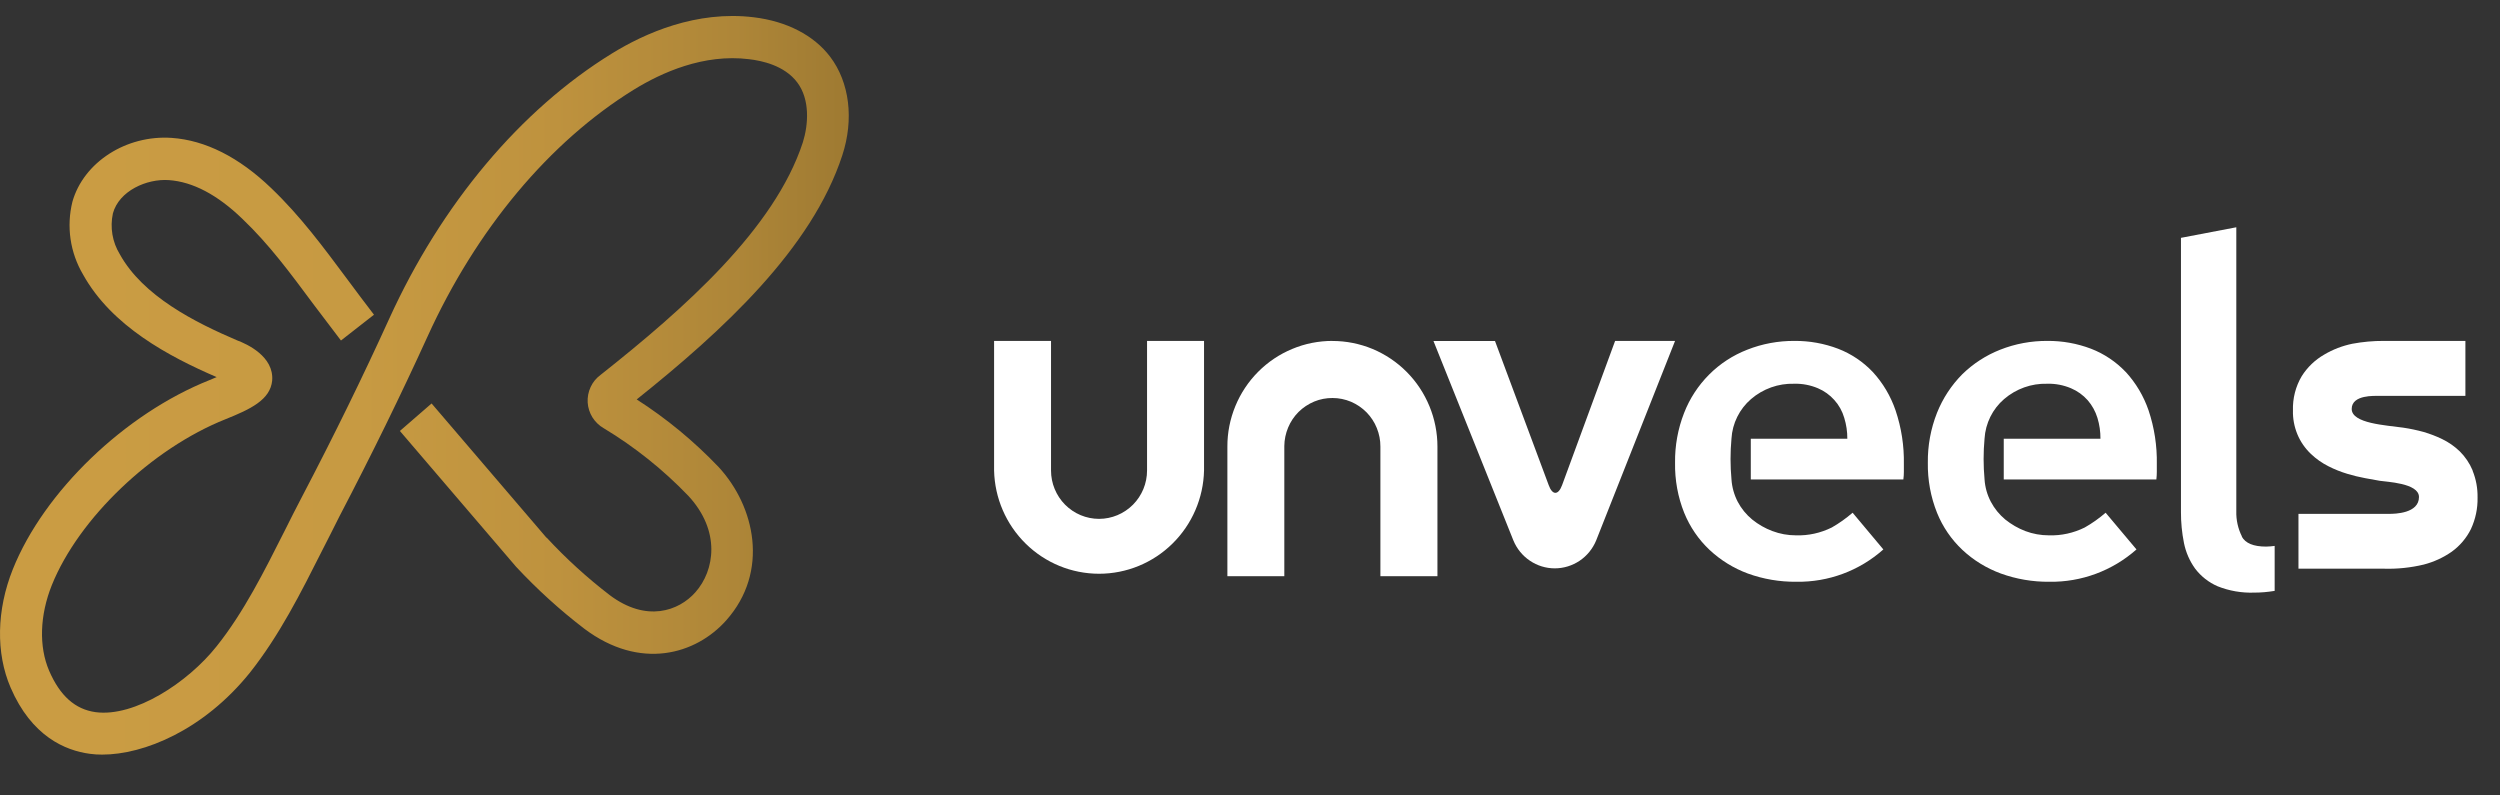 <svg width="44" height="14" viewBox="0 0 44 14" fill="none" xmlns="http://www.w3.org/2000/svg">
<rect x="0" y="0" width="44" height="14" fill="#333333" stroke="none"/>
<path d="M1.799 13.281C1.727 13.282 1.654 13.277 1.582 13.267C1.149 13.21 0.556 12.96 0.186 12.1C-0.075 11.493 -0.061 10.736 0.226 10.018C0.774 8.652 2.196 7.283 3.689 6.689L3.813 6.637C2.972 6.274 1.966 5.74 1.462 4.832C1.349 4.641 1.274 4.429 1.242 4.209C1.21 3.989 1.221 3.765 1.275 3.549C1.472 2.855 2.223 2.371 3.024 2.427C3.615 2.469 4.206 2.766 4.772 3.31C5.291 3.806 5.692 4.351 6.119 4.924C6.267 5.122 6.419 5.328 6.582 5.539L6.001 5.993C5.838 5.778 5.68 5.57 5.53 5.372C5.104 4.8 4.742 4.306 4.264 3.85C3.826 3.427 3.391 3.199 2.973 3.17C2.583 3.142 2.095 3.359 1.987 3.756C1.934 4.002 1.977 4.26 2.109 4.475C2.517 5.212 3.428 5.672 4.177 5.992C4.343 6.053 4.827 6.273 4.79 6.701C4.755 7.037 4.411 7.201 3.967 7.379C2.669 7.897 1.387 9.123 0.913 10.296C0.699 10.83 0.682 11.38 0.865 11.806C1.056 12.247 1.323 12.485 1.683 12.534C2.367 12.625 3.304 12.016 3.813 11.374C4.289 10.779 4.653 10.05 5.007 9.348C5.105 9.15 5.21 8.944 5.313 8.747C5.884 7.656 6.386 6.63 6.849 5.612C7.768 3.592 9.16 1.933 10.769 0.942C11.351 0.583 12.257 0.181 13.266 0.304C13.845 0.374 14.323 0.62 14.61 0.998C14.952 1.448 15.033 2.098 14.824 2.735C14.287 4.38 12.718 5.822 11.206 7.03C11.732 7.367 12.216 7.767 12.648 8.22C13.29 8.914 13.543 10.063 12.781 10.919C12.244 11.522 11.265 11.802 10.286 11.067C9.856 10.738 9.454 10.373 9.084 9.976L9.06 9.948L7.038 7.585L7.596 7.101L9.62 9.466V9.461C9.961 9.83 10.333 10.168 10.731 10.474C11.378 10.96 11.948 10.752 12.238 10.425C12.58 10.041 12.688 9.345 12.115 8.727C11.672 8.266 11.172 7.866 10.626 7.537C10.545 7.491 10.477 7.425 10.427 7.346C10.378 7.267 10.349 7.177 10.343 7.083C10.338 6.99 10.355 6.897 10.395 6.812C10.434 6.727 10.494 6.654 10.569 6.599C12.046 5.43 13.631 4.029 14.13 2.506C14.228 2.193 14.259 1.752 14.031 1.45C13.804 1.149 13.405 1.068 13.184 1.042C12.384 0.942 11.642 1.279 11.159 1.576C9.674 2.491 8.383 4.034 7.525 5.922C7.055 6.954 6.547 7.991 5.97 9.096C5.872 9.294 5.773 9.487 5.669 9.691C5.299 10.425 4.917 11.186 4.394 11.844C3.58 12.852 2.532 13.281 1.799 13.281Z" fill="url(#paint0_linear_393_4448)"/>
<path d="M28.426 6L27.493 8.538C27.426 8.72 27.322 8.719 27.257 8.538L26.312 6.002H25.229L26.636 9.513C26.696 9.658 26.797 9.782 26.927 9.869C27.056 9.956 27.208 10.003 27.364 10.003C27.52 10.003 27.672 9.956 27.802 9.869C27.931 9.782 28.032 9.658 28.092 9.513L29.481 6H28.426Z" fill="white"/>
<path d="M23.452 6C23.209 6 22.968 6.047 22.744 6.141C22.519 6.234 22.315 6.371 22.143 6.544C21.971 6.717 21.835 6.922 21.742 7.148C21.649 7.374 21.601 7.616 21.602 7.86V10.141H22.604V7.86C22.604 7.86 22.604 7.853 22.604 7.85C22.605 7.739 22.628 7.628 22.671 7.525C22.714 7.422 22.776 7.329 22.855 7.25C22.934 7.172 23.028 7.11 23.131 7.067C23.233 7.025 23.343 7.004 23.454 7.005C23.566 7.005 23.675 7.028 23.778 7.071C23.88 7.115 23.973 7.178 24.051 7.257C24.129 7.337 24.191 7.431 24.232 7.534C24.274 7.638 24.296 7.749 24.295 7.86V10.141H25.299V7.86C25.299 7.616 25.251 7.374 25.158 7.149C25.065 6.923 24.929 6.718 24.757 6.545C24.586 6.373 24.382 6.236 24.158 6.142C23.933 6.049 23.693 6.001 23.451 6.001" fill="white"/>
<path d="M20.188 8.281C20.188 8.506 20.099 8.723 19.941 8.882C19.782 9.042 19.567 9.132 19.343 9.132C19.119 9.132 18.904 9.042 18.745 8.882C18.587 8.723 18.498 8.506 18.498 8.281V6H17.496V8.281C17.507 8.767 17.707 9.229 18.052 9.568C18.397 9.908 18.861 10.098 19.344 10.098C19.826 10.098 20.29 9.908 20.635 9.568C20.98 9.229 21.18 8.767 21.191 8.281V6H20.188V8.281Z" fill="white"/>
<path d="M37.412 6.546C37.242 6.367 37.033 6.227 36.803 6.138C36.558 6.045 36.298 5.998 36.036 6C35.751 5.998 35.468 6.05 35.203 6.155C34.954 6.253 34.727 6.4 34.535 6.588C34.344 6.781 34.193 7.011 34.092 7.264C33.981 7.545 33.926 7.844 33.93 8.145C33.925 8.446 33.98 8.746 34.092 9.026C34.192 9.274 34.345 9.497 34.54 9.68C34.735 9.862 34.965 10.002 35.215 10.094C35.489 10.193 35.778 10.242 36.069 10.239C36.632 10.248 37.179 10.045 37.602 9.67L37.059 9.024C36.945 9.122 36.822 9.21 36.691 9.284C36.495 9.381 36.279 9.429 36.061 9.422C35.919 9.422 35.779 9.397 35.646 9.347C35.518 9.298 35.399 9.229 35.292 9.143C35.189 9.057 35.103 8.952 35.04 8.833C34.975 8.711 34.937 8.575 34.928 8.437C34.906 8.198 34.906 7.957 34.928 7.719C34.936 7.586 34.971 7.456 35.03 7.336C35.089 7.217 35.171 7.111 35.272 7.024C35.483 6.843 35.753 6.746 36.03 6.754C36.174 6.75 36.316 6.777 36.449 6.833C36.562 6.881 36.663 6.953 36.744 7.045C36.822 7.135 36.88 7.241 36.915 7.355C36.951 7.474 36.969 7.597 36.968 7.722H35.266V8.439H37.952C37.957 8.395 37.96 8.35 37.96 8.306V8.17C37.966 7.848 37.917 7.528 37.815 7.223C37.729 6.972 37.592 6.741 37.413 6.546" fill="white"/>
<path d="M43.518 8.279C43.465 8.153 43.388 8.039 43.292 7.944C43.201 7.856 43.096 7.783 42.982 7.728C42.877 7.677 42.767 7.635 42.654 7.602C42.537 7.57 42.418 7.545 42.298 7.527C41.989 7.483 41.39 7.454 41.39 7.197C41.39 6.94 41.811 6.971 41.849 6.967H43.391V6H41.957C41.77 5.999 41.584 6.016 41.401 6.05C41.227 6.086 41.059 6.15 40.906 6.241C40.746 6.333 40.611 6.462 40.512 6.618C40.403 6.801 40.349 7.012 40.356 7.225C40.352 7.367 40.379 7.509 40.433 7.641C40.487 7.773 40.569 7.891 40.672 7.989C40.764 8.077 40.868 8.15 40.982 8.207C41.088 8.261 41.199 8.305 41.312 8.339C41.416 8.371 41.522 8.396 41.629 8.416C41.727 8.434 41.81 8.449 41.884 8.462C41.99 8.481 42.574 8.499 42.574 8.747C42.574 9.037 42.151 9.044 42.048 9.044H40.453V10.009H41.959C42.194 10.016 42.43 9.991 42.659 9.936C42.836 9.89 43.002 9.814 43.152 9.709C43.294 9.606 43.41 9.47 43.488 9.312C43.569 9.138 43.609 8.948 43.605 8.757C43.608 8.595 43.579 8.435 43.518 8.285" fill="white"/>
<path d="M32.96 6.546C32.79 6.367 32.582 6.227 32.351 6.138C32.106 6.045 31.846 5.998 31.584 6C31.299 5.998 31.016 6.05 30.751 6.155C30.499 6.253 30.27 6.402 30.079 6.594C29.888 6.786 29.738 7.015 29.64 7.268C29.531 7.547 29.477 7.845 29.481 8.145C29.476 8.446 29.53 8.746 29.642 9.026C29.743 9.274 29.895 9.497 30.09 9.68C30.284 9.861 30.513 10.002 30.762 10.094C31.035 10.193 31.325 10.242 31.616 10.239C32.179 10.248 32.725 10.046 33.147 9.67L32.606 9.024C32.492 9.122 32.369 9.21 32.239 9.284C32.043 9.381 31.827 9.429 31.609 9.422C31.467 9.422 31.327 9.397 31.195 9.347C31.066 9.299 30.945 9.23 30.838 9.143C30.734 9.057 30.648 8.952 30.585 8.833C30.521 8.71 30.483 8.575 30.474 8.437C30.452 8.198 30.452 7.957 30.474 7.719C30.482 7.586 30.516 7.456 30.576 7.336C30.635 7.217 30.717 7.111 30.818 7.024C31.028 6.843 31.299 6.746 31.576 6.754C31.72 6.75 31.862 6.777 31.995 6.833C32.106 6.88 32.205 6.951 32.285 7.041C32.366 7.131 32.425 7.238 32.459 7.355C32.495 7.473 32.514 7.597 32.513 7.722H30.814V8.439H33.499C33.505 8.395 33.508 8.35 33.508 8.306V8.17C33.514 7.848 33.465 7.528 33.362 7.223C33.276 6.972 33.14 6.741 32.96 6.546Z" fill="white"/>
<path d="M39.458 9.442C39.389 9.305 39.355 9.152 39.359 8.999V4L38.385 4.186V9.012C38.384 9.195 38.402 9.378 38.438 9.558C38.471 9.721 38.538 9.875 38.635 10.009C38.738 10.144 38.874 10.251 39.029 10.318C39.234 10.4 39.455 10.438 39.675 10.43C39.792 10.43 39.909 10.42 40.024 10.401H40.034V9.608C39.984 9.615 39.934 9.619 39.883 9.62C39.661 9.62 39.52 9.561 39.456 9.445" fill="white"/>
<defs>
<linearGradient id="paint0_linear_393_4448" x1="1.386" y1="6.058" x2="16.379" y2="6.058" gradientUnits="userSpaceOnUse">
<stop stop-color="#CA9C43"/>
<stop offset="0.33" stop-color="#C79A42"/>
<stop offset="0.56" stop-color="#BE923E"/>
<stop offset="0.77" stop-color="#AE8638"/>
<stop offset="0.96" stop-color="#98752F"/>
<stop offset="1" stop-color="#92702D"/>
</linearGradient>
</defs>
</svg>
